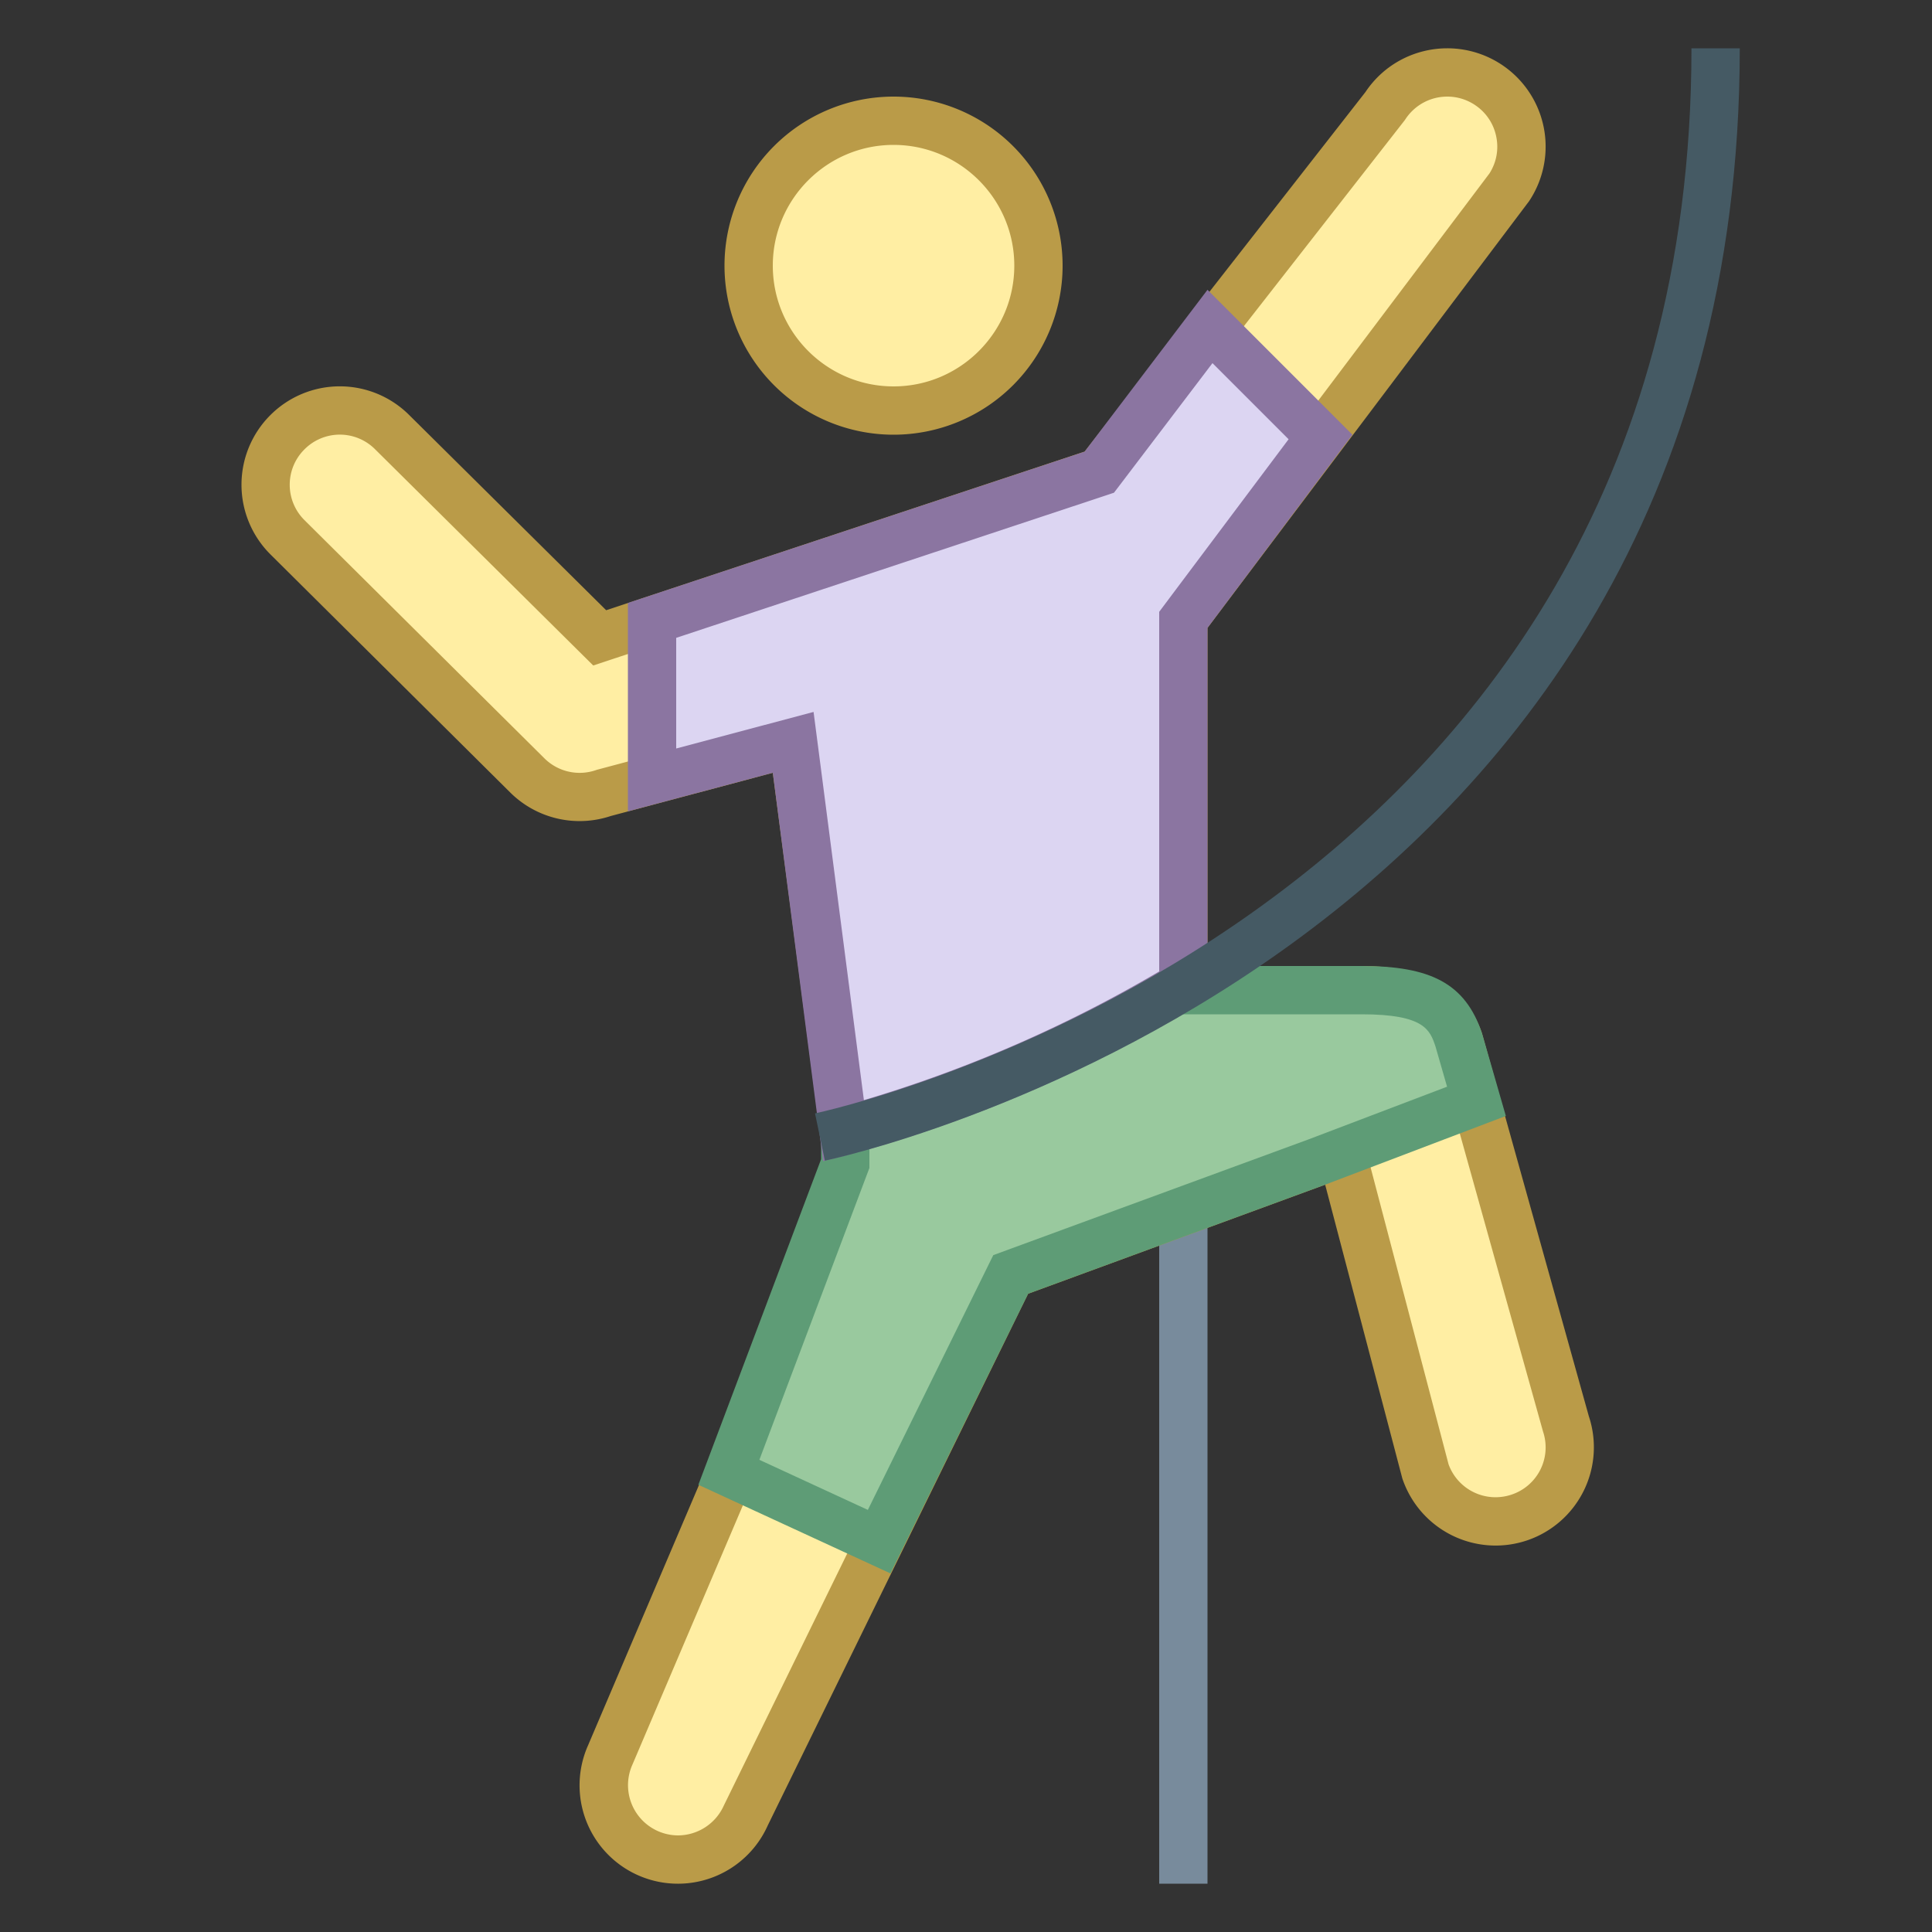 <svg viewBox="0 0 40 40" xmlns="http://www.w3.org/2000/svg"><rect x="0" y="0" width="40" height="40" fill="#333333" stroke="none"/><path fill="#788b9c" d="M24 24h1v15h-1z"></path><path d="M14.035 38.5a1.538 1.538 0 01-1.402-2.161l5.001-11.74-1.212-9.229-3.906 1.042A1.626 1.626 0 0112 16.5c-.41 0-.796-.16-1.086-.45l-4.965-4.93c-.289-.288-.449-.674-.449-1.084s.159-.796.45-1.086c.29-.29.676-.45 1.086-.45.409 0 .795.16 1.085.45l4.295 4.256 10.341-3.429 5.907-7.563a1.559 1.559 0 011.302-.714c.303 0 .597.089.85.258.342.228.574.575.654.977.081.402 0 .812-.229 1.153L24.5 12.833V20.5h3.691c1.105 0 1.783.353 2.016 1.05l2.207 7.904a1.544 1.544 0 01-1.449 2.046h-.001a1.533 1.533 0 01-1.456-1.051l-1.728-6.58-6.854 2.516-5.478 11.186a1.547 1.547 0 01-1.413.929z" fill="#ffeea3"></path><path d="M29.965 2c.204 0 .402.06.573.174.23.153.387.387.441.659.053.263.003.531-.141.757l-6.637 8.808-.201.267V21h4.192c.854 0 1.37.232 1.535.689l2.219 7.947a1.03 1.03 0 01-.656 1.31 1.035 1.035 0 01-1.299-.629l-1.587-6.043-.279-1.064-1.032.379-6.15 2.258-.377.138-.177.361-5.404 11.038a1.044 1.044 0 01-.95.616 1.04 1.04 0 01-.939-1.471l4.945-11.607.107-.251-.036-.271-1.12-8.529-.148-1.13-1.101.294-3.356.895-.03.008-.029.01a1.035 1.035 0 01-1.063-.254l-4.962-4.926a1.032 1.032 0 010-1.464 1.031 1.031 0 011.468.003l4.075 4.039.436.432.583-.193L22.77 10.3l.287-.095.186-.238 5.814-7.444.023-.029.021-.031c.194-.291.516-.463.864-.463m0-1c-.658 0-1.303.318-1.695.906L22.456 9.35l-9.906 3.284-4.075-4.038a2.033 2.033 0 00-2.879 0 2.036 2.036 0 000 2.879l4.964 4.929a2.038 2.038 0 002.084.491L16 16l1.12 8.529-4.945 11.607a2.036 2.036 0 003.722 1.655l5.389-11.005 6.15-2.258 1.597 6.079a2.037 2.037 0 002.575 1.288 2.035 2.035 0 001.287-2.574l-2.213-7.928C30.336 20.357 29.32 20 28.192 20H25v-7l6.658-8.835A2.035 2.035 0 0029.965 1z" fill="#ba9b48"></path><path d="M15.091 30.482l2.409-6.391V20.5h10.691c1.4 0 1.788.369 2.016 1.05l.361 1.252-3.31 1.258-6.333 2.325-2.724 5.533-3.11-1.436z" fill="#99c99e"></path><path d="M28.192 21c1.305 0 1.415.328 1.529.669l.239.83-2.869 1.091-6.15 2.258-.376.138-.177.359-2.42 4.916-2.246-1.037 2.213-5.87.065-.172V21h10.192m0-1H17v4l-2.541 6.741 3.977 1.835 2.851-5.791 6.15-2.258 3.74-1.422-.494-1.714C30.336 20.357 29.614 20 28.192 20z" fill="#5e9c76"></path><path d="M16.423 15.37l-2.923.778v-3.303l9.261-3.069 2.291-3.018 2.288 2.288-2.84 3.787v7.563a27.835 27.835 0 01-7.035 3.02l-1.042-8.046z" fill="#dcd5f2"></path><path d="M25.103 7.518l1.576 1.576L24.2 12.4l-.2.267v7.445a27.462 27.462 0 01-6.114 2.665l-.895-6.906-.147-1.131-1.102.293-1.742.464v-2.291l8.77-2.907.294-.098.188-.247 1.851-2.436M25 6l-2.544 3.351L13 12.484v4.314L16 16l1.042 8.042c.681-.172 4.757-1.127 8.994-4.042H25v-7l3-4-3-3z" fill="#8b75a1"></path><g><circle cx="18.5" cy="5.5" r="3" fill="#ffeea3"></circle><path d="M18.5 3C19.878 3 21 4.121 21 5.5S19.878 8 18.5 8 16 6.879 16 5.5 17.122 3 18.5 3m0-1a3.5 3.5 0 100 7 3.5 3.5 0 000-7z" fill="#ba9b48"></path></g><path d="M16.976 23.541S35.52 19.687 35.52 1" fill="none" stroke="#455a64"></path></svg>